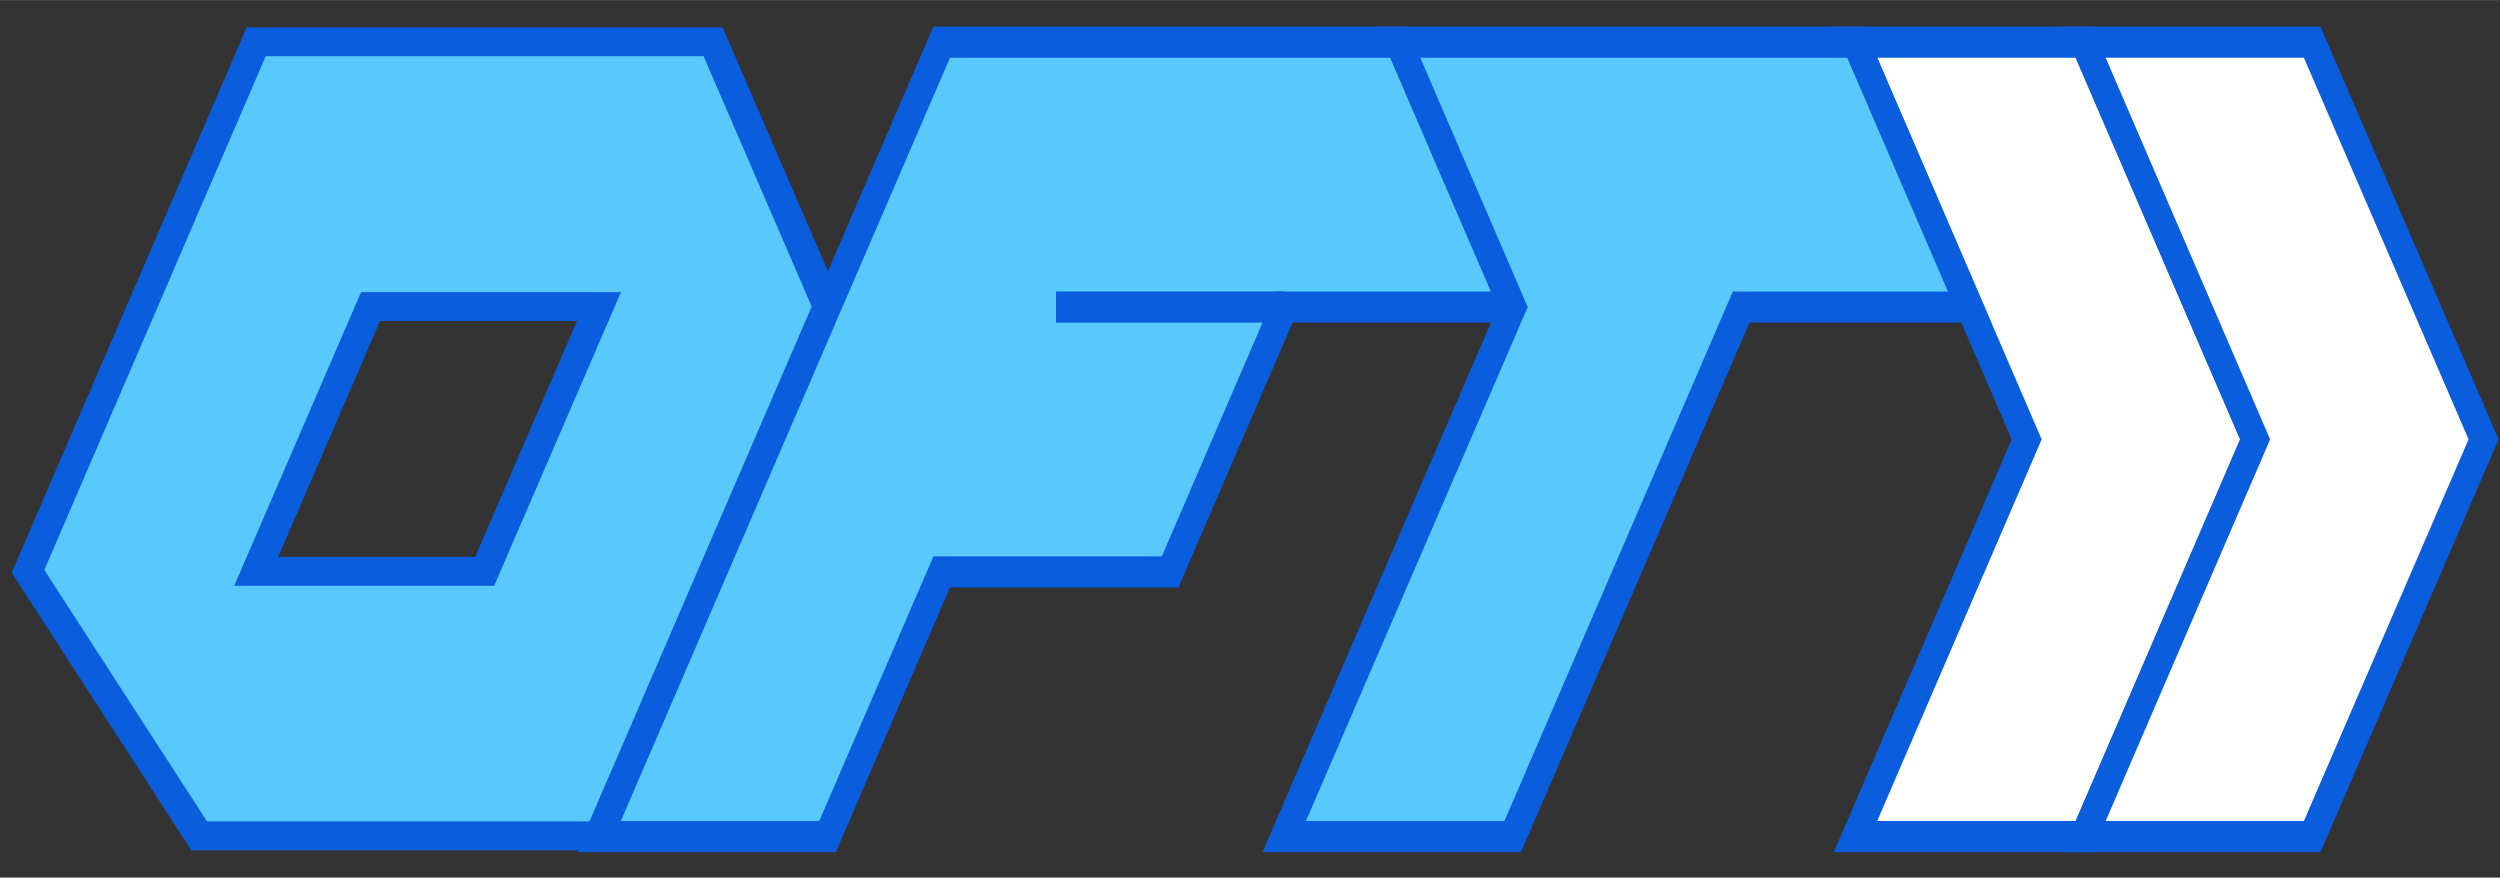 <?xml version="1.0" encoding="UTF-8" standalone="no"?>
<!-- Creator: fig2dev Version 3.2 Patchlevel 5e -->

<!-- CreationDate: Sun Apr 10 12:45:01 2016 -->

<!-- Magnification: 1.050 -->

<svg
   width="9.4in"
   height="3.3in"
   viewBox="2744 2980 11282 3960"
   version="1.1"
   id="svg20"
   sodipodi:docname="openfasttrace_logo2.svg"
   inkscape:version="1.1.2 (0a00cf5339, 2022-02-04)"
   inkscape:export-filename="/home/sebastian/git/openfasttrace/src/main/resources/openfasttrace_logo.png"
   inkscape:export-xdpi="96"
   inkscape:export-ydpi="96"
   xmlns:inkscape="http://www.inkscape.org/namespaces/inkscape"
   xmlns:sodipodi="http://sodipodi.sourceforge.net/DTD/sodipodi-0.dtd"
   xmlns="http://www.w3.org/2000/svg"
   xmlns:svg="http://www.w3.org/2000/svg"
   xmlns:rdf="http://www.w3.org/1999/02/22-rdf-syntax-ns#"
   xmlns:cc="http://creativecommons.org/ns#"
   xmlns:dc="http://purl.org/dc/elements/1.1/">
  <rect x="2744" y="2980" width="11282" height="3960" fill="#333333" stroke="none"/>
  <defs
     id="defs24" />
  <sodipodi:namedview
     pagecolor="#ffffff"
     bordercolor="#666666"
     borderopacity="1"
     objecttolerance="10"
     gridtolerance="10"
     guidetolerance="10"
     inkscape:pageopacity="0"
     inkscape:pageshadow="2"
     inkscape:window-width="3366"
     inkscape:window-height="1376"
     id="namedview22"
     showgrid="false"
     inkscape:zoom="0.42331562"
     inkscape:cx="-317.72983"
     inkscape:cy="159.45549"
     inkscape:window-x="74"
     inkscape:window-y="27"
     inkscape:window-maximized="1"
     inkscape:current-layer="svg20"
     inkscape:pagecheckerboard="0"
     inkscape:document-units="in" />
  <path
     id="polygon4"
     style="fill:#58c8fd;fill-opacity:1;stroke:#0a5ddd;stroke-width:10.428;stroke-linecap:butt;stroke-linejoin:miter;stroke-opacity:1"
     d="M 92.48 15.082 L 10.109 206.24 L 71.889 301.719 L 216.213 301.719 L 298.672 110.66 L 257.398 15.082 L 92.48 15.082 z M 133.754 110.66 L 216.213 110.66 L 174.939 206.24 L 92.48 206.24 L 133.754 110.66 z "
     transform="matrix(12.502,0,0,12.502,2744,2979.649)" />
  <polygon
     id="polygon6"
     style="fill:#ffffff;stroke:#0a5ddd;stroke-width:111;stroke-linecap:butt;stroke-linejoin:miter;stroke-opacity:1"
     points="11811,3543 10866,3543 11574,4960 10866,6377 11811,6377 12519,4960 "
     transform="matrix(1.091,0,0,1.265,-737.29,-1311.935)" />
  <polygon
     id="polygon8"
     style="fill:#58c8fd;fill-opacity:1;stroke:#0a5ddd;stroke-width:111;stroke-linecap:butt;stroke-linejoin:miter;stroke-opacity:1"
     points="8503,4488 9448,4488 8976,3543 7086,3543 5669,6377 6614,6377 7086,5433 8031,5433 "
     transform="matrix(1.091,0,0,1.265,-737.29,-1311.935)" />
  <polyline
     id="polyline10"
     style="fill:none;stroke:#0a5ddd;stroke-width:111;stroke-linecap:butt;stroke-linejoin:miter;stroke-opacity:1"
     points="7559,4488 8503,4488 "
     transform="matrix(1.091,0,0,1.265,-737.29,-1311.935)" />
  <polygon
     id="polygon14"
     style="fill:#58c8fd;fill-opacity:1;stroke:#0a5ddd;stroke-width:111;stroke-linecap:butt;stroke-linejoin:miter;stroke-opacity:1"
     points="9448,6377 8503,6377 9448,4488 8976,3543 10866,3543 11338,4488 10393,4488 "
     transform="matrix(1.091,0,0,1.265,-737.29,-1311.935)" />
  <polygon
     id="polygon16"
     style="fill:#ffffff;stroke:#0a5ddd;stroke-width:111;stroke-linecap:butt;stroke-linejoin:miter;stroke-opacity:1"
     points="12755,3543 11811,3543 12519,4960 11811,6377 12755,6377 13464,4960 "
     transform="matrix(1.091,0,0,1.265,-737.29,-1311.935)" />
</svg>
